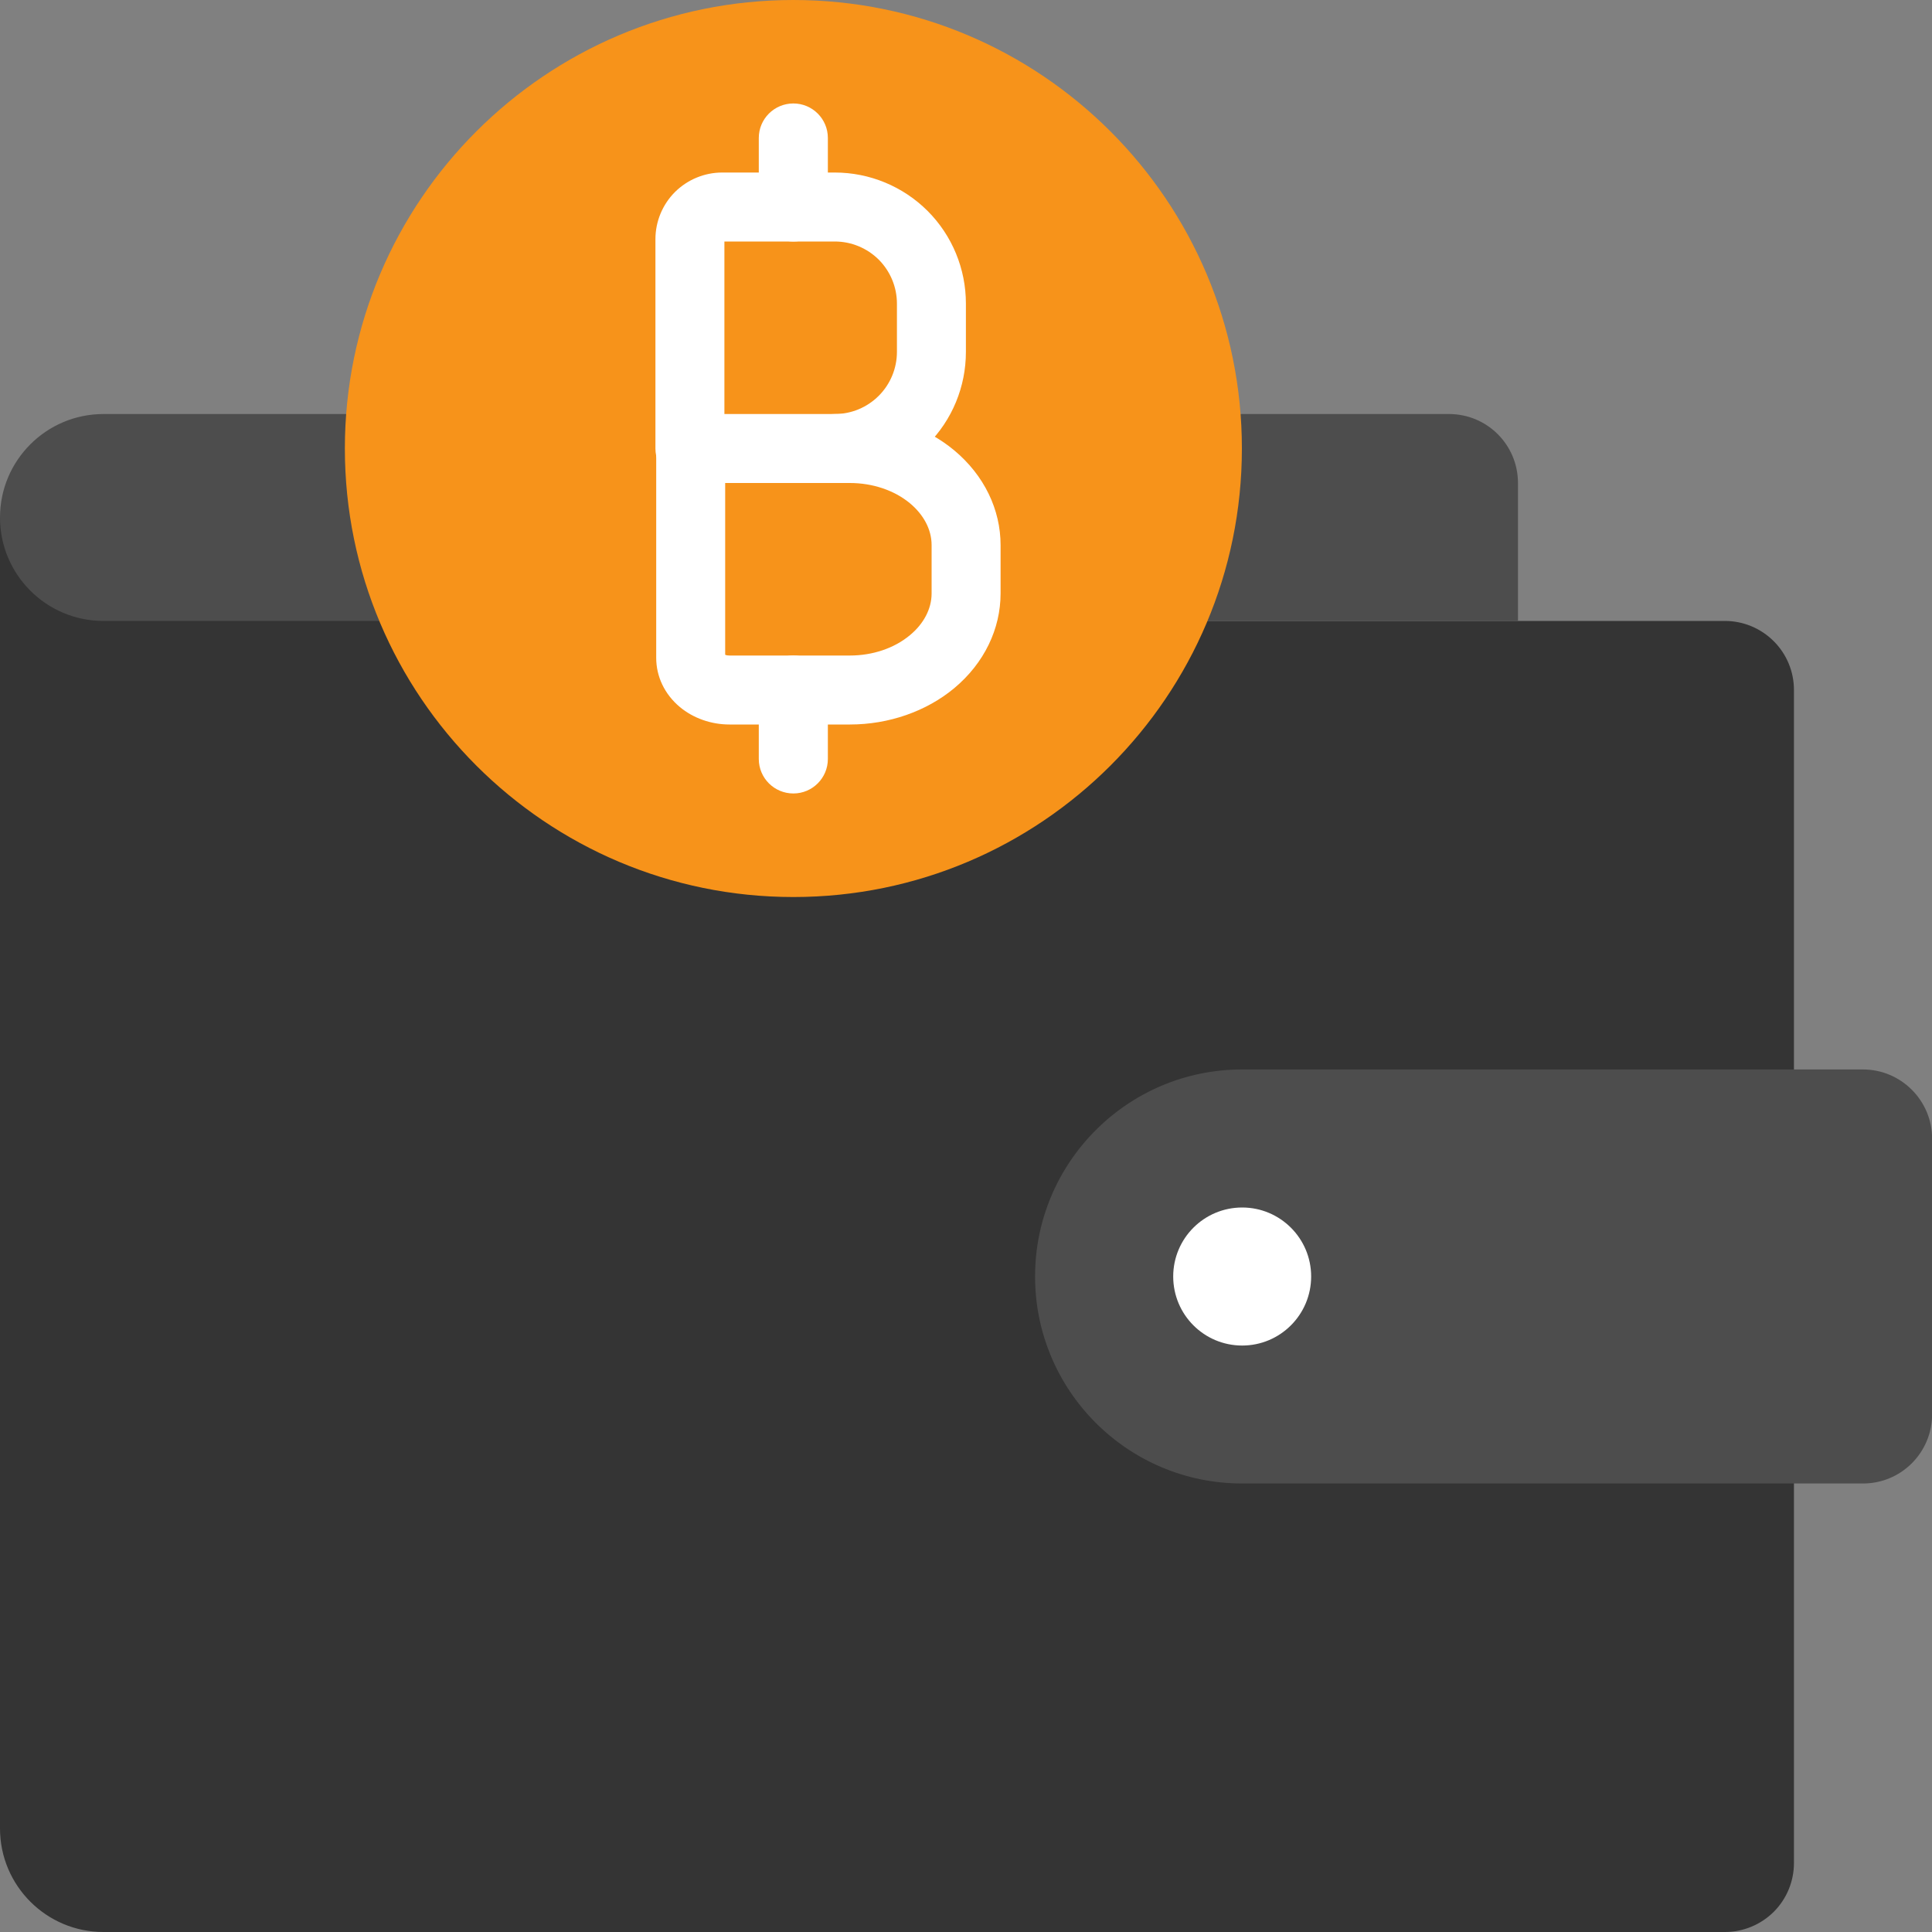 <svg width="20" height="20" viewBox="0 0 20 20" fill="none" xmlns="http://www.w3.org/2000/svg">
<rect x="0" y="0" width="20" height="20" fill="#808080" stroke="none"/>
<path fill-rule="evenodd" clip-rule="evenodd" d="M12.501 6.428H17.857C18.046 6.428 18.228 6.504 18.362 6.638C18.496 6.772 18.571 6.953 18.571 7.143V19.285C18.571 19.475 18.496 19.657 18.362 19.791C18.228 19.924 18.046 20 17.857 20H1.071C0.48 20 0 19.52 0 18.928V5.357" fill="#343434"/>
<path fill-rule="evenodd" clip-rule="evenodd" d="M3.928 6.428H1.071C0.48 6.428 0 5.949 0 5.357C0 4.766 0.48 4.286 1.071 4.286H3.585C3.576 4.404 12.852 4.404 12.844 4.286H15C15.395 4.286 15.714 4.605 15.714 5V6.428" fill="#4D4D4D"/>
<path fill-rule="evenodd" clip-rule="evenodd" d="M12.858 11.071H19.286C19.476 11.071 19.657 11.147 19.791 11.281C19.925 11.415 20.001 11.596 20.001 11.786V14.643C20.001 14.832 19.925 15.014 19.791 15.148C19.657 15.282 19.476 15.357 19.286 15.357H12.858C11.675 15.357 10.715 14.397 10.715 13.214C10.715 12.032 11.675 11.071 12.858 11.071Z" fill="#4D4D4D"/>
<path fill-rule="evenodd" clip-rule="evenodd" d="M8.213 0C10.776 0 12.856 2.08 12.856 4.643C12.856 7.205 10.776 9.286 8.213 9.286C5.651 9.286 3.57 7.205 3.57 4.643C3.57 2.08 5.651 0 8.213 0Z" fill="#F7931A"/>
<path fill-rule="evenodd" clip-rule="evenodd" d="M7.499 2.5V4.643C7.499 4.84 7.339 5 7.142 5C6.945 5 6.785 4.84 6.785 4.643V2.476C6.785 2.293 6.858 2.117 6.987 1.988C7.117 1.859 7.293 1.786 7.476 1.786H8.642C9.002 1.786 9.347 1.929 9.602 2.183C9.857 2.438 9.999 2.783 9.999 3.143V3.643C9.999 4.003 9.857 4.348 9.602 4.602C9.347 4.857 9.002 5 8.642 5C8.445 5 8.285 4.84 8.285 4.643C8.285 4.446 8.445 4.286 8.642 4.286C8.813 4.286 8.976 4.218 9.097 4.097C9.217 3.977 9.285 3.813 9.285 3.643V3.143C9.285 2.972 9.217 2.809 9.097 2.688C8.976 2.568 8.813 2.5 8.642 2.5H7.499Z" fill="white"/>
<path fill-rule="evenodd" clip-rule="evenodd" d="M8.798 4.286C9.203 4.286 9.59 4.423 9.877 4.661C10.189 4.921 10.358 5.276 10.358 5.643V6.143C10.358 6.51 10.189 6.865 9.877 7.125C9.59 7.363 9.203 7.5 8.798 7.5H7.551C7.359 7.5 7.175 7.433 7.039 7.32C6.877 7.185 6.793 7 6.793 6.81V4.643C6.793 4.446 6.953 4.286 7.15 4.286H8.798ZM7.507 6.778C7.52 6.784 7.535 6.786 7.551 6.786H8.798C9.031 6.786 9.256 6.712 9.42 6.575C9.559 6.46 9.644 6.306 9.644 6.143V5.643C9.644 5.479 9.559 5.326 9.42 5.21C9.256 5.074 9.031 5 8.798 5H7.507V6.778Z" fill="white"/>
<path fill-rule="evenodd" clip-rule="evenodd" d="M7.855 1.428C7.855 1.231 8.015 1.071 8.213 1.071C8.41 1.071 8.57 1.231 8.57 1.428V2.143C8.57 2.34 8.41 2.5 8.213 2.5C8.015 2.5 7.855 2.34 7.855 2.143V1.428Z" fill="white"/>
<path fill-rule="evenodd" clip-rule="evenodd" d="M7.855 7.143C7.855 6.946 8.015 6.786 8.213 6.786C8.41 6.786 8.57 6.946 8.57 7.143V7.857C8.57 8.054 8.41 8.214 8.213 8.214C8.015 8.214 7.855 8.054 7.855 7.857V7.143Z" fill="white"/>
<path fill-rule="evenodd" clip-rule="evenodd" d="M12.859 12.5C13.253 12.5 13.573 12.82 13.573 13.214C13.573 13.609 13.253 13.929 12.859 13.929C12.464 13.929 12.145 13.609 12.145 13.214C12.145 12.82 12.464 12.5 12.859 12.5Z" fill="white"/>
</svg>
